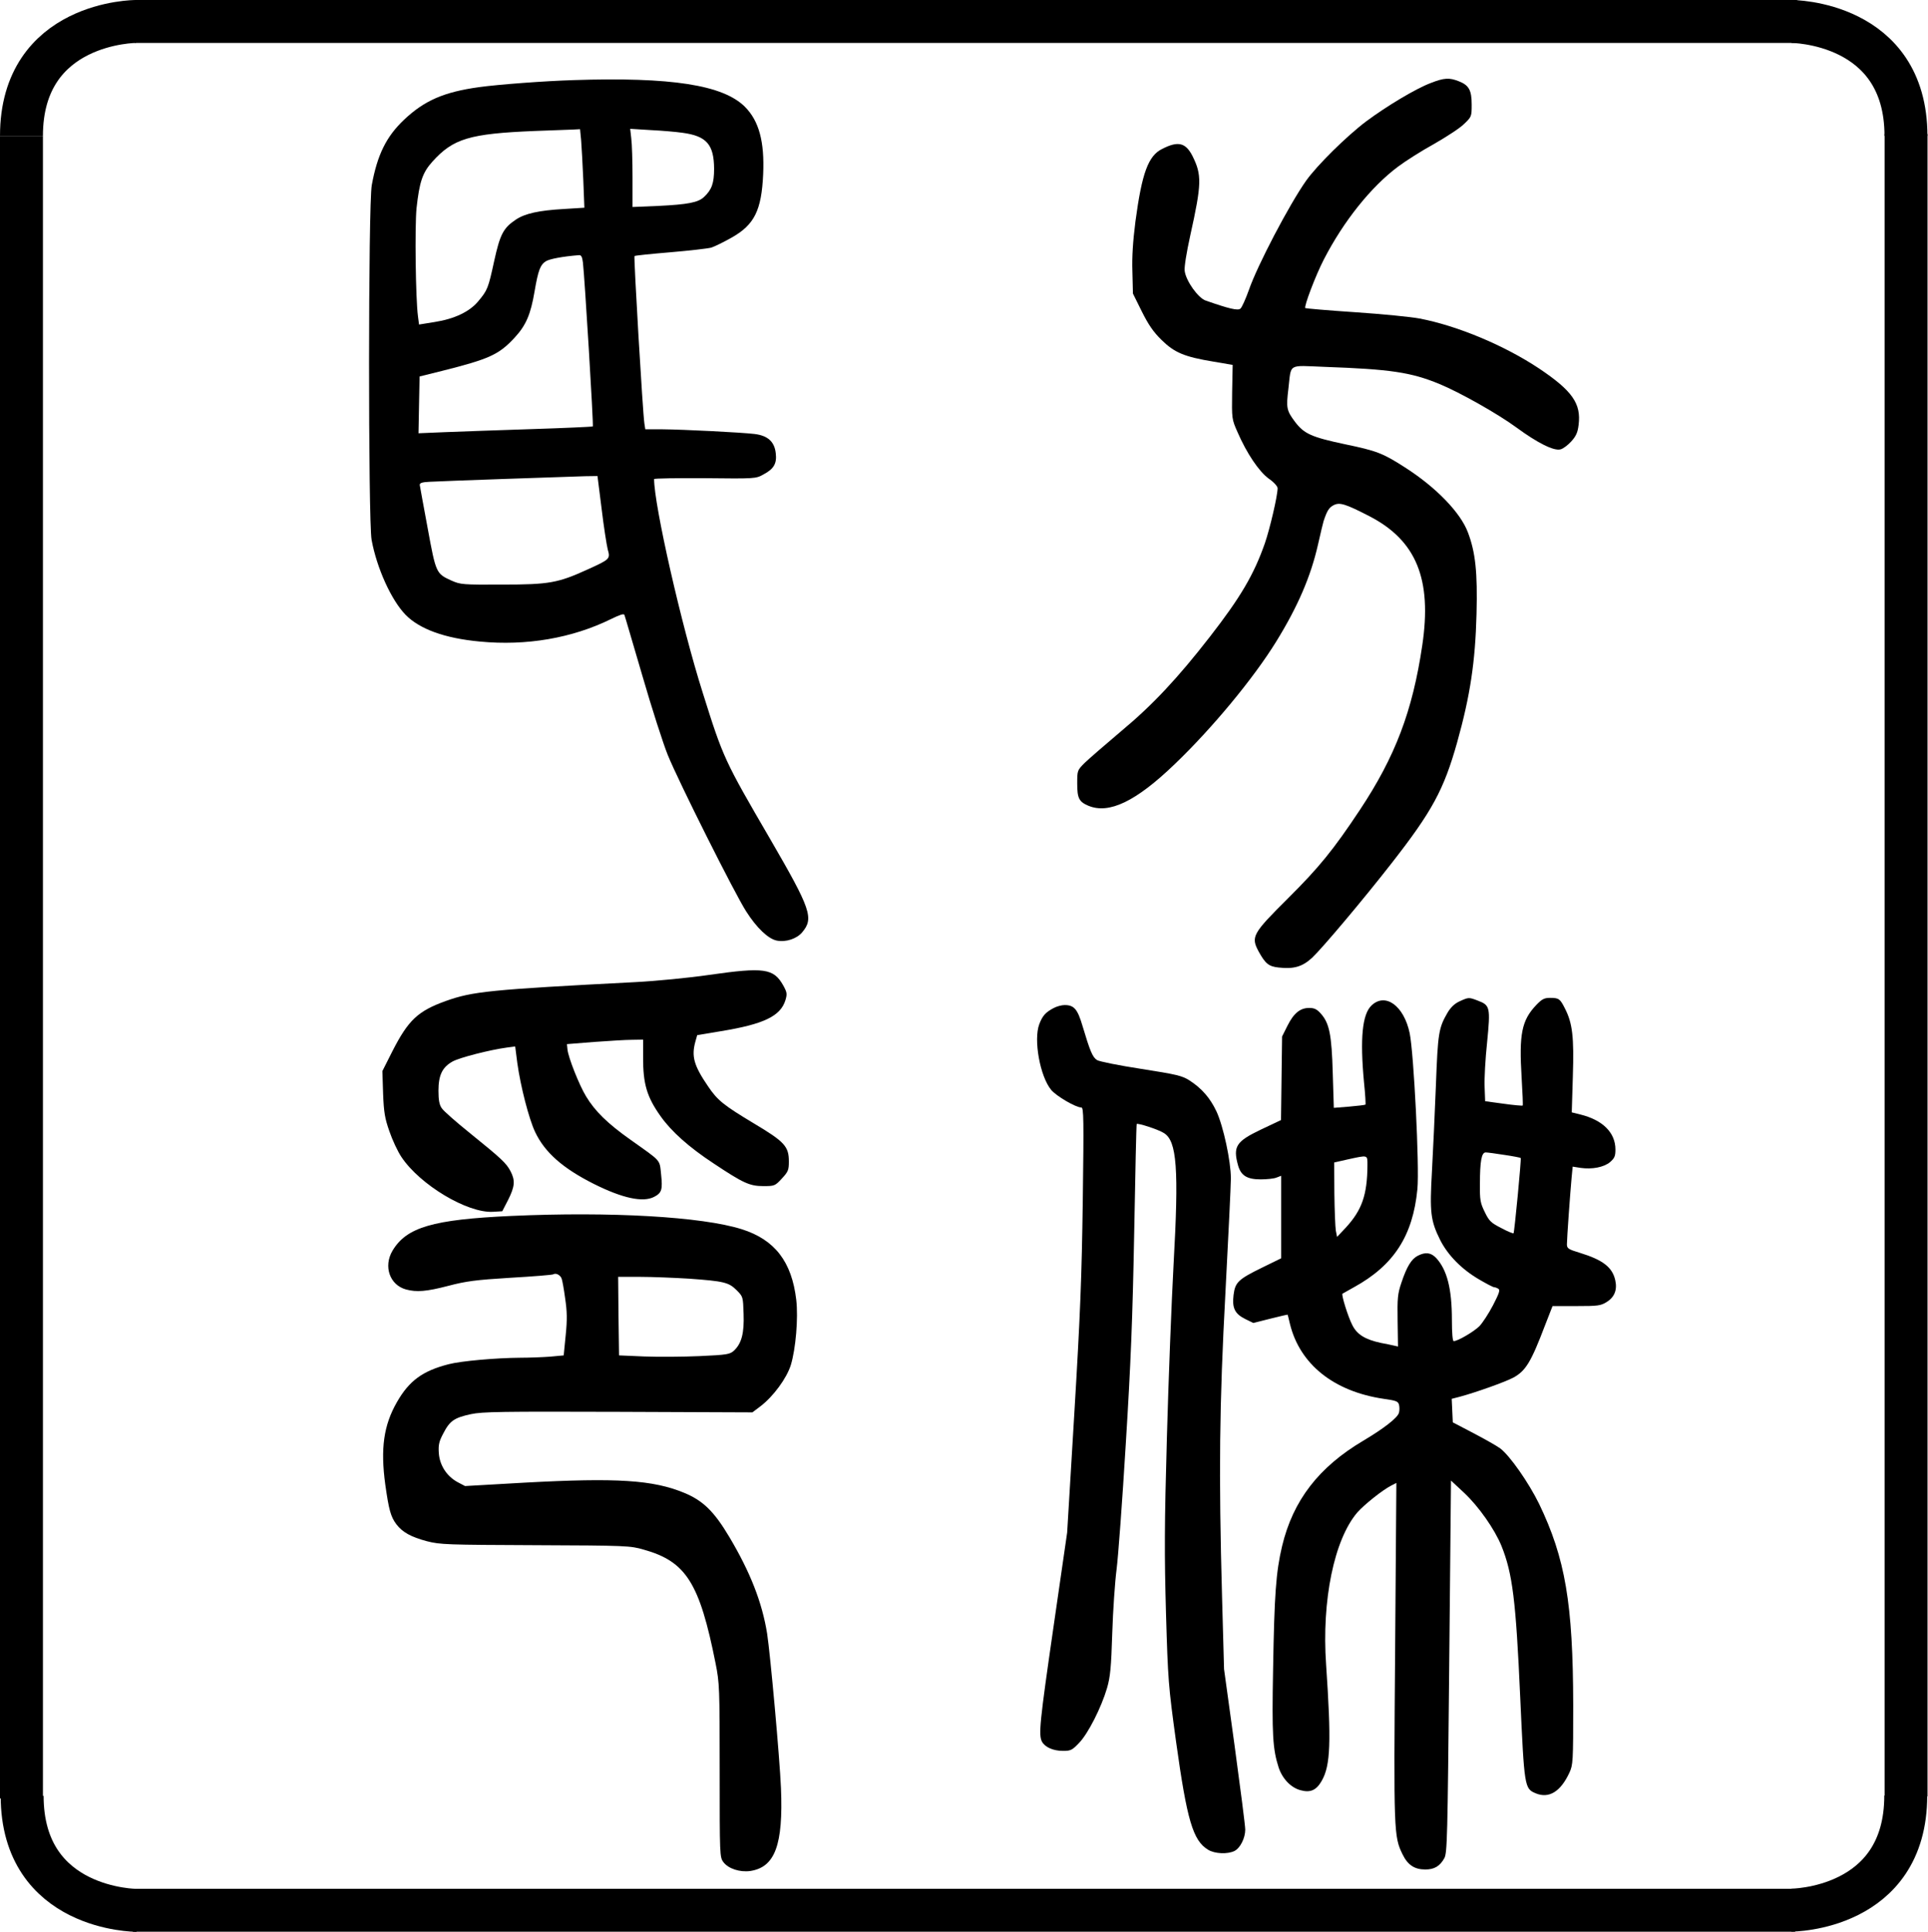 <?xml version="1.0" encoding="UTF-8" standalone="no"?>
<!-- Created with Inkscape (http://www.inkscape.org/) -->

<svg
   xmlns:dc="http://purl.org/dc/elements/1.1/"
   xmlns:cc="http://creativecommons.org/ns#"
   xmlns:rdf="http://www.w3.org/1999/02/22-rdf-syntax-ns#"
   xmlns:svg="http://www.w3.org/2000/svg"
   xmlns="http://www.w3.org/2000/svg"
   xmlns:sodipodi="http://sodipodi.sourceforge.net/DTD/sodipodi-0.dtd"
   xmlns:inkscape="http://www.inkscape.org/namespaces/inkscape"
   version="1.1"
   id="svg2"
   xml:space="preserve"
   width="673.55"
   height="675"
   viewBox="0 0 673.55 675"
   sodipodi:docname="icon.svg"
   inkscape:version="0.92.4 (5da689c313, 2019-01-14)"><defs
     id="defs6" /><sodipodi:namedview
     pagecolor="#ffffff"
     bordercolor="#666666"
     borderopacity="1"
     objecttolerance="10"
     gridtolerance="10"
     guidetolerance="10"
     inkscape:pageopacity="0"
     inkscape:pageshadow="2"
     inkscape:window-width="2256"
     inkscape:window-height="1394"
     id="namedview4"
     showgrid="false"
     inkscape:zoom="0.34962953"
     inkscape:cx="-240.97937"
     inkscape:cy="337.50009"
     inkscape:window-x="-12"
     inkscape:window-y="-12"
     inkscape:window-maximized="1"
     inkscape:current-layer="g10" /><g
     id="g10"
     inkscape:groupmode="layer"
     inkscape:label="icon"
     transform="matrix(1.333,0,0,1.333,0,1.2875005e-5)"><g
       id="g12"><path
         d="m 374.91,21.777 c -3.863,1.461 -11.492,6.028 -16.863,10.032 -5.133,3.863 -12.902,11.539 -15.774,15.589 -4.382,6.215 -12.765,22.184 -14.98,28.633 -0.848,2.356 -1.836,4.571 -2.211,4.852 -0.66,0.566 -2.922,0.047 -9.09,-2.117 -1.976,-0.661 -5.179,-5.133 -5.512,-7.774 -0.14,-0.988 0.473,-4.801 1.461,-9.277 3.016,-13.61 3.063,-15.871 0.567,-20.863 -1.789,-3.485 -3.77,-3.957 -7.914,-1.836 -3.672,1.789 -5.321,6.359 -7.016,18.98 -0.66,5.227 -0.941,9.277 -0.801,13.234 l 0.141,5.7 2.309,4.66 c 1.742,3.484 3.011,5.371 5.179,7.488 3.391,3.344 5.981,4.426 13.657,5.699 l 4.992,0.848 -0.141,7.113 c -0.094,7.016 -0.094,7.11 1.414,10.5 2.402,5.559 5.652,10.364 8.195,12.2 1.317,0.894 2.309,2.023 2.309,2.496 0,1.976 -2.027,10.644 -3.344,14.457 -2.875,8.195 -6.359,14.129 -14.414,24.492 -8.383,10.785 -15.023,17.894 -23.125,24.629 -4.191,3.535 -8.523,7.301 -9.652,8.383 -1.981,1.98 -1.981,2.027 -1.981,5.464 0,3.817 0.473,4.758 2.922,5.793 5.414,2.262 12.481,-1.129 22.606,-10.879 9.844,-9.418 20.676,-22.511 26.609,-32.121 5.699,-9.23 9.09,-17.14 10.973,-25.476 0.66,-2.922 1.32,-5.699 1.461,-6.125 0.894,-2.684 1.414,-3.531 2.59,-4.145 1.601,-0.847 3.109,-0.375 9.421,2.875 12.29,6.356 16.434,16.485 13.844,33.86 -2.543,17.191 -7.062,29.105 -16.34,43.093 -6.972,10.504 -10.738,15.118 -18.793,23.125 -9.371,9.325 -9.843,10.125 -7.722,14.036 1.742,3.156 2.636,3.863 5.133,4.144 4.05,0.473 6.308,-0.187 8.898,-2.59 2.687,-2.543 13.332,-15.164 20.82,-24.773 10.594,-13.563 13.657,-19.215 17.141,-31.602 3.437,-12.293 4.758,-21.097 5.086,-33.672 0.285,-10.976 -0.281,-16.156 -2.258,-21.382 -1.934,-5.18 -8.336,-11.821 -16.531,-17.051 -5.699,-3.672 -7.395,-4.332 -15.59,-6.028 -8.856,-1.882 -10.785,-2.73 -13.188,-5.886 -2.214,-2.969 -2.355,-3.625 -1.742,-8.664 0.801,-6.786 -0.328,-6.125 9.559,-5.746 17.144,0.609 22.562,1.41 30.004,4.472 5.461,2.262 15.304,7.817 20.25,11.446 5.461,4.003 9.75,6.167 11.492,5.699 0.66,-0.145 1.93,-1.086 2.824,-2.074 1.274,-1.415 1.695,-2.356 1.93,-4.333 0.707,-5.605 -1.649,-8.949 -10.36,-14.789 -9.136,-6.074 -21.429,-11.207 -31.32,-13.093 -2.211,-0.422 -9.793,-1.176 -16.859,-1.649 -7.063,-0.469 -12.953,-0.988 -13.094,-1.082 -0.375,-0.422 2.688,-8.523 4.852,-12.715 5.179,-10.078 12.433,-19.121 19.453,-24.347 1.929,-1.461 6.168,-4.145 9.418,-5.938 3.203,-1.836 6.781,-4.144 7.863,-5.226 1.98,-1.883 2.027,-1.977 2.027,-5.086 0,-3.77 -0.707,-5.086 -3.343,-6.121 -2.497,-0.993 -3.864,-0.946 -7.442,0.468 z"
         style="fill:#000000;fill-opacity:1;fill-rule:nonzero;stroke:none"
         id="path14"
         inkscape:connector-curvature="0" /><path
         d="m 382.539,262.398 c -1.32,0.61 -2.309,1.551 -3.156,2.965 -2.356,4.051 -2.543,5.325 -3.063,19.075 -0.281,7.207 -0.75,17.332 -1.035,22.511 -0.613,10.785 -0.375,12.906 2.168,18.039 2.024,3.957 5.559,7.582 10.125,10.266 1.93,1.133 3.719,2.074 4.004,2.074 0.234,0 0.754,0.188 1.129,0.422 0.473,0.332 0.187,1.18 -1.414,4.285 -1.129,2.168 -2.731,4.617 -3.578,5.512 -1.508,1.461 -5.653,3.91 -6.735,3.91 -0.281,0 -0.468,-2.027 -0.468,-5.559 0,-8.195 -1.274,-13.14 -4.145,-16.25 -1.367,-1.41 -2.781,-1.597 -4.805,-0.562 -1.648,0.848 -2.875,2.824 -4.285,7.062 -0.992,2.922 -1.086,4.051 -0.992,10.032 l 0.098,6.687 -1.039,-0.234 c -0.61,-0.141 -2.118,-0.469 -3.438,-0.707 -4.144,-0.895 -6.262,-2.211 -7.488,-4.66 -1.129,-2.168 -2.918,-7.961 -2.59,-8.243 0.094,-0.046 1.461,-0.8 3.016,-1.695 10.453,-5.746 15.445,-13.473 16.625,-25.715 0.562,-5.793 -0.942,-35.699 -2.028,-40.879 -1.507,-7.16 -6.355,-10.691 -9.984,-7.254 -2.449,2.309 -3.059,8.665 -1.977,20.204 0.329,3.109 0.469,5.699 0.375,5.793 -0.093,0.093 -2.023,0.332 -4.238,0.519 l -4.051,0.328 -0.281,-9.09 c -0.281,-10.125 -0.894,-13.093 -3.109,-15.589 -1.035,-1.176 -1.742,-1.504 -3.059,-1.504 -2.355,0 -4.051,1.363 -5.699,4.66 l -1.414,2.828 -0.141,10.926 -0.14,10.972 -5.278,2.496 c -6.5,3.11 -7.347,4.426 -5.98,9.372 0.754,2.683 2.355,3.675 5.933,3.675 1.602,0 3.485,-0.191 4.145,-0.472 l 1.226,-0.469 v 21.617 l -4.898,2.399 c -6.359,3.109 -7.16,3.863 -7.582,7.207 -0.426,3.437 0.328,4.945 3.059,6.312 l 2.121,1.035 4.472,-1.129 c 2.45,-0.613 4.477,-1.086 4.524,-1.039 0,0.047 0.328,1.133 0.609,2.449 2.594,10.551 11.492,17.665 24.539,19.594 3.344,0.469 3.817,0.66 4.051,1.602 0.141,0.613 0.141,1.554 -0.047,2.117 -0.426,1.32 -4.004,4.098 -9.324,7.254 -11.68,6.922 -18.418,15.637 -21.289,27.644 -1.602,6.782 -2.024,12.625 -2.356,32.215 -0.328,17.332 -0.093,20.957 1.461,25.809 0.989,2.922 3.203,5.273 5.746,5.933 2.59,0.707 4.145,0 5.559,-2.496 2.305,-4.05 2.496,-10.218 1.129,-30.422 -1.18,-16.816 2.117,-32.828 8.195,-39.89 1.789,-2.027 6.547,-5.84 8.852,-7.02 l 1.367,-0.707 -0.328,44.18 c -0.379,47.281 -0.332,48.461 1.93,53.121 1.367,2.828 3.156,4.004 5.98,4.004 2.355,0 3.816,-0.848 4.992,-2.965 0.754,-1.414 0.848,-5.324 1.274,-50.254 l 0.468,-48.695 3.438,3.199 c 3.863,3.629 8.008,9.563 9.797,13.942 2.875,7.16 3.769,14.128 4.898,39.468 1.082,23.735 1.129,24.114 4.051,25.336 3.484,1.461 6.547,-0.422 8.855,-5.414 0.942,-2.074 0.989,-2.875 0.989,-17.711 -0.047,-26.609 -2.075,-38.476 -8.95,-52.746 -2.73,-5.558 -7.628,-12.574 -10.171,-14.508 -0.895,-0.656 -4.051,-2.445 -7.02,-4 l -5.414,-2.828 -0.141,-3.058 -0.144,-3.11 2.027,-0.519 c 4.379,-1.176 12.008,-3.907 14.129,-5.039 3.25,-1.789 4.613,-4.004 8.336,-13.797 l 1.93,-4.946 h 6.218 c 5.747,0 6.403,-0.093 8.004,-1.085 2.028,-1.27 2.782,-3.204 2.215,-5.7 -0.754,-3.39 -3.25,-5.32 -9.23,-7.156 -3.11,-0.941 -3.438,-1.18 -3.438,-2.262 0,-1.507 0.848,-13.328 1.223,-17.379 l 0.285,-2.964 2.07,0.328 c 3.016,0.425 6.075,-0.141 7.723,-1.508 1.18,-1.035 1.414,-1.555 1.414,-3.297 0,-4.426 -3.297,-7.723 -9.183,-9.184 l -2.262,-0.562 0.285,-9.469 c 0.328,-10.312 -0.094,-13.894 -2.074,-17.754 -1.27,-2.543 -1.602,-2.781 -3.91,-2.781 -1.504,0 -2.118,0.332 -3.579,1.84 -3.859,4.051 -4.566,7.629 -3.859,19.121 0.234,3.859 0.375,7.156 0.281,7.25 -0.093,0.098 -2.355,-0.094 -4.992,-0.469 l -4.851,-0.66 -0.141,-3.766 c -0.094,-2.074 0.187,-7.347 0.66,-11.73 0.895,-9.09 0.754,-9.652 -2.355,-10.832 -2.45,-0.941 -2.45,-0.941 -4.852,0.144 z m 11.774,40.266 c 2.261,0.328 4.144,0.707 4.238,0.801 0.187,0.234 -1.649,19.449 -1.883,19.734 -0.094,0.094 -1.555,-0.472 -3.203,-1.367 -2.684,-1.367 -3.203,-1.836 -4.332,-4.191 -1.18,-2.403 -1.32,-3.157 -1.274,-7.395 0,-5.98 0.426,-8.242 1.508,-8.242 0.426,0 2.637,0.285 4.946,0.66 z m -35.934,2.731 c -0.047,7.773 -1.461,11.726 -5.652,16.296 l -2.309,2.45 -0.328,-1.649 c -0.141,-0.894 -0.328,-5.277 -0.379,-9.75 l -0.047,-8.101 3.535,-0.801 c 5.414,-1.176 5.18,-1.27 5.18,1.555 z"
         style="fill:#000000;fill-opacity:1;fill-rule:nonzero;stroke:none"
         id="path16"
         inkscape:connector-curvature="0" /><path
         d="m 276.195,264.141 c -2.168,1.129 -2.968,2.023 -3.816,4.238 -1.551,4.098 0.191,13.703 3.109,17.234 1.367,1.649 6.453,4.617 7.914,4.617 0.61,0 0.657,3.016 0.375,24.348 -0.281,20.16 -0.66,29.86 -2.214,55.715 l -1.883,31.32 -3.578,24.727 c -3.625,25.055 -3.957,28.305 -3.016,30.094 0.801,1.461 2.969,2.402 5.512,2.402 2.023,0 2.402,-0.188 4.238,-2.121 2.355,-2.449 5.793,-9.231 7.301,-14.363 0.847,-2.918 1.082,-5.414 1.363,-14.364 0.191,-5.98 0.707,-13.468 1.133,-16.718 0.422,-3.25 1.508,-17.993 2.402,-32.735 1.317,-21.191 1.789,-32.824 2.211,-55.336 0.285,-15.683 0.567,-28.59 0.66,-28.636 0.235,-0.329 5.653,1.414 7.114,2.355 3.437,2.074 3.953,9.418 2.543,34.523 -0.52,9.559 -1.321,29.907 -1.743,45.211 -0.66,23.078 -0.66,30.895 -0.238,46.106 0.52,17.57 0.613,18.933 2.641,33.676 2.871,20.629 4.425,25.902 8.382,28.304 1.743,1.082 5.133,1.223 6.922,0.328 1.508,-0.75 2.825,-3.39 2.825,-5.601 0,-0.992 -1.27,-10.832 -2.778,-21.902 l -2.777,-20.157 -0.52,-18.84 c -0.894,-32.402 -0.707,-50.484 0.895,-80.062 0.754,-14.504 1.414,-27.879 1.414,-29.672 0,-4.566 -1.981,-13.703 -3.77,-17.566 -1.648,-3.485 -3.812,-6.028 -7.109,-8.149 -1.934,-1.222 -3.344,-1.551 -12.668,-3.012 -5.793,-0.894 -10.976,-1.929 -11.539,-2.308 -1.18,-0.754 -1.84,-2.402 -3.77,-8.856 -1.316,-4.472 -2.214,-5.554 -4.71,-5.554 -0.75,0 -2.024,0.328 -2.825,0.754 z"
         style="fill:#000000;fill-opacity:1;fill-rule:nonzero;stroke:none"
         id="path18"
         inkscape:connector-curvature="0" /><path
         d="m 150.23,20.996 c -7.488,0.234 -19.542,1.129 -24.632,1.836 -9.278,1.273 -14.41,3.535 -19.731,8.574 -4.617,4.379 -6.972,9.137 -8.429,17.094 -0.946,4.945 -0.946,88.023 -0.051,92.969 1.367,7.441 5.183,15.824 8.902,19.64 3.676,3.766 10.316,6.168 19.453,7.016 12.242,1.18 24.207,-0.895 34.379,-5.887 2.309,-1.129 3.391,-1.508 3.531,-1.082 0.141,0.328 2.215,7.489 4.711,15.965 2.45,8.477 5.461,17.801 6.641,20.723 2.871,7.062 17.566,36.359 20.535,40.972 2.777,4.379 5.84,7.254 8.051,7.676 2.355,0.473 5.23,-0.469 6.64,-2.164 3.11,-3.676 2.309,-6.027 -8.382,-24.445 -12.008,-20.625 -12.293,-21.192 -17.66,-38.289 -5.606,-17.66 -12.762,-49.215 -12.762,-56.043 0,-0.188 5.98,-0.281 13.328,-0.235 12.996,0.141 13.328,0.141 15.258,-0.945 2.777,-1.457 3.625,-2.871 3.297,-5.601 -0.332,-3.016 -2.075,-4.618 -5.559,-5.04 -3.578,-0.425 -18.648,-1.179 -24.066,-1.226 h -4.567 l -0.238,-1.555 c -0.422,-2.59 -2.824,-43.609 -2.59,-43.844 0.094,-0.144 4.336,-0.566 9.375,-0.992 5.039,-0.422 9.891,-0.988 10.738,-1.222 0.895,-0.282 3.297,-1.461 5.368,-2.637 5.933,-3.344 7.816,-7.113 8.242,-16.625 0.375,-8.477 -1.082,-13.941 -4.805,-17.664 -5.746,-5.695 -19.262,-7.817 -44.977,-6.969 z m 2.075,15.777 c 0.14,1.649 0.375,6.266 0.562,10.317 l 0.285,7.344 -5.324,0.332 c -6.594,0.375 -10.219,1.175 -12.621,2.777 -3.297,2.215 -4.144,3.816 -5.699,10.879 -1.555,7.16 -1.742,7.629 -4.192,10.551 -2.261,2.73 -6.261,4.613 -11.398,5.414 l -4.098,0.66 -0.281,-2.164 c -0.613,-4.57 -0.848,-23.41 -0.375,-28.305 0.754,-6.879 1.555,-9.328 4.145,-12.199 5.461,-6.074 9.746,-7.348 26.796,-8.055 4.661,-0.187 9.231,-0.328 10.172,-0.375 l 1.743,-0.094 z m 26.558,-1.976 c 6.313,0.848 8.242,3.058 8.289,9.418 0,3.769 -0.609,5.512 -2.636,7.394 -1.508,1.461 -4.286,1.977 -12.008,2.356 l -6.735,0.281 v -7.723 c 0,-4.238 -0.14,-8.855 -0.332,-10.269 l -0.281,-2.496 5.367,0.332 c 2.969,0.14 6.692,0.469 8.336,0.707 z m -26.09,34.004 c 0.426,3.437 2.829,42.715 2.59,42.949 -0.093,0.094 -7.394,0.426 -16.199,0.707 -8.809,0.281 -19.027,0.66 -22.75,0.801 l -6.734,0.281 0.14,-7.441 0.145,-7.438 5.887,-1.461 c 12.339,-3.109 14.882,-4.238 18.98,-8.668 3.012,-3.25 4.238,-6.074 5.273,-12.195 0.942,-5.512 1.508,-6.926 2.872,-7.82 0.941,-0.661 4.57,-1.317 8.761,-1.649 0.614,-0.047 0.848,0.473 1.035,1.934 z m 4.899,64.519 c 0.566,4.758 1.32,9.516 1.601,10.645 0.707,2.496 0.614,2.59 -5.179,5.226 -7.867,3.582 -10.125,4.004 -22.465,4.004 -10.363,0.047 -10.926,0 -13.281,-1.035 -4.051,-1.836 -4.098,-1.93 -6.266,-13.754 -1.082,-5.84 -2.023,-10.926 -2.07,-11.301 -0.047,-0.519 0.562,-0.753 2.543,-0.847 3.011,-0.188 35.886,-1.32 40.738,-1.461 l 3.297,-0.047 z"
         style="fill:#000000;fill-opacity:1;fill-rule:nonzero;stroke:none"
         id="path20"
         inkscape:connector-curvature="0" /><path
         d="m 185.789,255.492 c -5.18,0.754 -13.848,1.602 -19.309,1.883 -38.289,1.98 -42.625,2.449 -49.64,4.945 -7.348,2.637 -9.844,5.039 -13.988,13.141 l -2.637,5.227 0.187,5.89 c 0.188,4.942 0.473,6.543 1.649,9.887 0.754,2.215 2.168,5.277 3.156,6.738 4.852,7.297 17.285,14.738 23.973,14.363 l 2.449,-0.14 1.555,-3.016 c 1.742,-3.484 1.882,-5.039 0.609,-7.488 -1.129,-2.121 -2.258,-3.203 -10.645,-9.984 -3.625,-2.922 -6.968,-5.84 -7.39,-6.547 -0.613,-0.848 -0.848,-2.168 -0.848,-4.52 0,-4.098 0.988,-6.172 3.672,-7.68 1.836,-1.035 9.75,-3.058 14.27,-3.671 l 2.168,-0.282 0.562,4.379 c 0.848,6.074 3.016,14.551 4.664,18.039 2.543,5.367 7.254,9.512 15.402,13.61 7.536,3.769 12.856,4.898 15.778,3.39 2.023,-1.035 2.258,-1.929 1.836,-5.886 -0.426,-4.004 0.187,-3.25 -7.961,-9.043 -6.121,-4.332 -9.371,-7.536 -11.727,-11.446 -1.789,-2.965 -4.613,-10.078 -4.851,-12.242 l -0.141,-1.414 7.066,-0.566 c 3.907,-0.282 8.383,-0.563 9.985,-0.563 l 2.918,-0.047 v 4.567 c -0.047,7.015 0.988,10.457 4.57,15.496 2.824,4 7.442,8.144 13.984,12.433 7.727,5.133 9.375,5.887 12.954,5.887 2.918,0 3.062,-0.047 4.851,-1.98 1.649,-1.789 1.836,-2.211 1.836,-4.473 0,-3.957 -1.129,-5.18 -9.183,-9.984 -7.915,-4.758 -9.512,-6.028 -11.961,-9.657 -3.77,-5.508 -4.43,-7.91 -3.344,-11.82 l 0.469,-1.648 6.218,-1.036 c 11.254,-1.836 15.633,-3.957 16.907,-8.148 0.472,-1.602 0.421,-2.023 -0.567,-3.816 -2.543,-4.52 -4.992,-4.848 -19.496,-2.778 z"
         style="fill:#000000;fill-opacity:1;fill-rule:nonzero;stroke:none"
         id="path22"
         inkscape:connector-curvature="0" /><path
         d="m 134.031,318.648 c -20.676,0.942 -27.508,2.969 -31.179,9.137 -2.403,4.098 -0.707,8.949 3.531,10.125 2.781,0.754 5.324,0.567 11.117,-0.941 4.66,-1.223 7.156,-1.555 16.293,-2.117 5.887,-0.332 10.973,-0.754 11.211,-0.899 0.66,-0.422 1.789,0.145 2.164,1.039 0.191,0.422 0.613,2.778 0.941,5.227 0.52,3.484 0.567,5.558 0.145,9.703 l -0.52,5.273 -3.531,0.328 c -1.933,0.145 -5.465,0.286 -7.82,0.286 -6.449,0.046 -15.492,0.847 -18.789,1.695 -6.828,1.742 -10.364,4.332 -13.567,9.937 -3.484,6.075 -4.332,12.149 -3.058,21.571 0.941,6.64 1.41,8.429 2.918,10.453 1.601,2.074 3.769,3.297 8.008,4.43 3.484,0.894 5.273,0.941 28.445,1.035 23.879,0.093 24.867,0.14 28.398,1.175 11.071,3.11 14.602,8.715 18.793,29.766 1.035,5.18 1.082,6.406 1.082,28.117 0,22.278 0,22.7 0.989,24.02 1.273,1.695 4.289,2.683 7.019,2.308 6.5,-0.992 8.664,-6.832 8.055,-21.714 -0.332,-7.957 -2.781,-34.946 -3.629,-40.5 -1.317,-8.196 -4.426,-16.11 -9.891,-25.293 -4.004,-6.735 -6.922,-9.559 -11.82,-11.586 -8.195,-3.391 -17.613,-4 -41.773,-2.684 l -15.684,0.895 -1.977,-1.036 c -2.828,-1.554 -4.664,-4.378 -4.898,-7.582 -0.145,-2.168 0.047,-3.062 1.176,-5.179 1.695,-3.297 2.875,-4.098 7.207,-5.039 3.058,-0.66 8.097,-0.707 38.664,-0.614 l 35.137,0.141 2.117,-1.602 c 3.39,-2.589 6.875,-7.347 7.961,-10.832 1.269,-4.191 1.976,-12.246 1.41,-17.097 -1.176,-9.934 -5.602,-15.727 -14.27,-18.461 -10.406,-3.297 -34.379,-4.66 -60.375,-3.485 z m 46.532,16.438 c 9.085,0.66 10.406,0.941 12.48,3.012 1.695,1.699 1.695,1.746 1.836,6.218 0.187,5.039 -0.52,7.723 -2.496,9.61 -1.086,0.988 -1.742,1.129 -9.043,1.457 -4.379,0.191 -10.879,0.238 -14.508,0.094 l -6.594,-0.282 -0.14,-10.312 -0.094,-10.27 h 5.746 c 3.203,0 8.949,0.239 12.813,0.473 z"
         style="fill:#000000;fill-opacity:1;fill-rule:nonzero;stroke:none"
         id="path24"
         inkscape:connector-curvature="0" /><g
         id="g26"><path
           d="m 5.625,35.625 c 0,-30 30,-30 30,-30"
           style="fill:none;stroke:#000000;stroke-width:11.25;stroke-linecap:butt;stroke-linejoin:miter;stroke-miterlimit:4;stroke-dasharray:none;stroke-opacity:1"
           id="path28"
           inkscape:connector-curvature="0" /></g><g
         id="g30"><path
           d="m 499.516,35.625 c 0,-30 -30,-30 -30,-30"
           style="fill:none;stroke:#000000;stroke-width:11.25;stroke-linecap:butt;stroke-linejoin:miter;stroke-miterlimit:4;stroke-dasharray:none;stroke-opacity:1"
           id="path32"
           inkscape:connector-curvature="0" /></g><g
         id="g34"><path
           d="m 5.805,470.625 c 0,30 30,30 30,30"
           style="fill:none;stroke:#000000;stroke-width:11.25;stroke-linecap:butt;stroke-linejoin:miter;stroke-miterlimit:4;stroke-dasharray:none;stroke-opacity:1"
           id="path36"
           inkscape:connector-curvature="0" /></g><g
         id="g38"><path
           d="m 499.457,470.57 c 0,30 -30,30 -30,30"
           style="fill:none;stroke:#000000;stroke-width:11.25;stroke-linecap:butt;stroke-linejoin:miter;stroke-miterlimit:4;stroke-dasharray:none;stroke-opacity:1"
           id="path40"
           inkscape:connector-curvature="0" /></g><g
         id="g42"><path
           d="M 35.352,5.625 H 471.016"
           style="fill:none;stroke:#000000;stroke-width:11.25;stroke-linecap:butt;stroke-linejoin:miter;stroke-miterlimit:4;stroke-dasharray:none;stroke-opacity:1"
           id="path44"
           inkscape:connector-curvature="0" /></g><g
         id="g46"><path
           d="M 34.813,500.598 H 470.477"
           style="fill:none;stroke:#000000;stroke-width:11.25;stroke-linecap:butt;stroke-linejoin:miter;stroke-miterlimit:4;stroke-dasharray:none;stroke-opacity:1"
           id="path48"
           inkscape:connector-curvature="0" /></g><g
         id="g50"><path
           d="M 5.625,35.625 V 471.289"
           style="fill:none;stroke:#000000;stroke-width:11.25;stroke-linecap:butt;stroke-linejoin:miter;stroke-miterlimit:4;stroke-dasharray:none;stroke-opacity:1"
           id="path52"
           inkscape:connector-curvature="0" /></g><g
         id="g54"><path
           d="M 499.539,35.109 V 470.77"
           style="fill:none;stroke:#000000;stroke-width:11.25;stroke-linecap:butt;stroke-linejoin:miter;stroke-miterlimit:4;stroke-dasharray:none;stroke-opacity:1"
           id="path56"
           inkscape:connector-curvature="0" /></g></g></g></svg>
